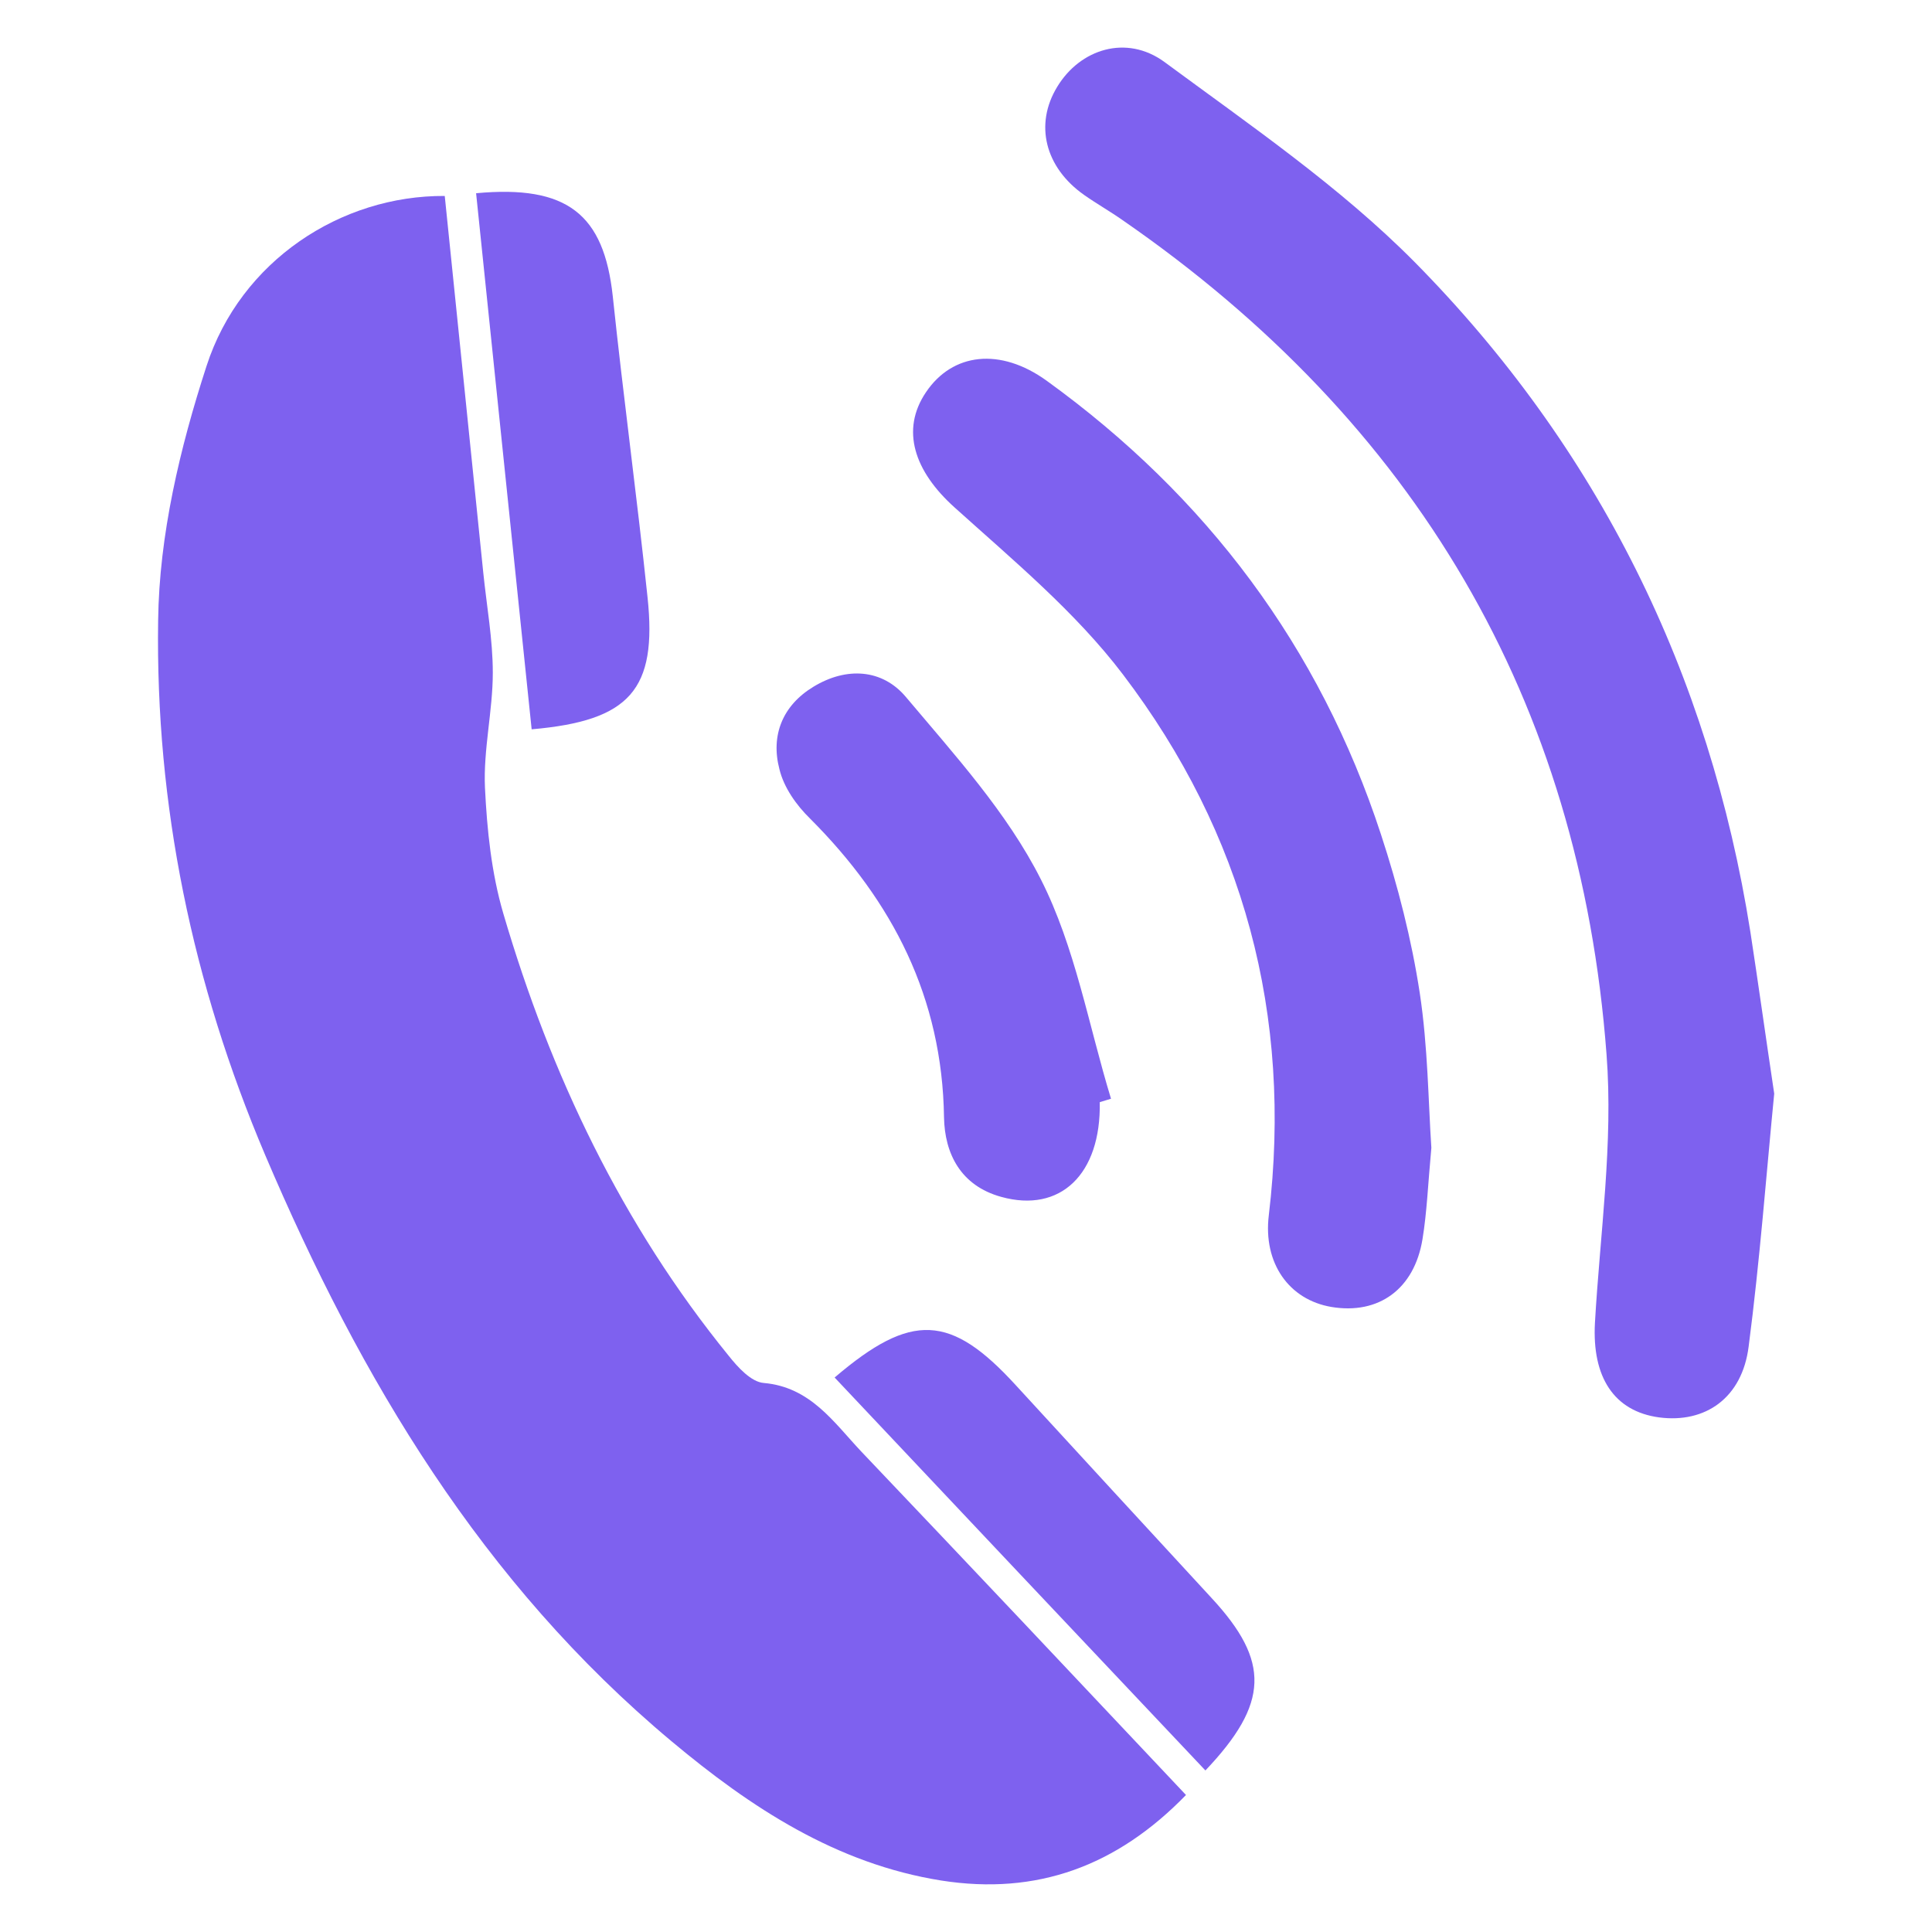 <?xml version="1.0" standalone="no"?><!DOCTYPE svg PUBLIC "-//W3C//DTD SVG 1.1//EN" "http://www.w3.org/Graphics/SVG/1.1/DTD/svg11.dtd"><svg t="1541131463520" class="icon" style="" viewBox="0 0 1024 1024" version="1.1" xmlns="http://www.w3.org/2000/svg" p-id="1562" xmlns:xlink="http://www.w3.org/1999/xlink" width="128" height="128"><defs><style type="text/css"></style></defs><path d="M343.2 316.466c-5.6-53.286-12.825-106.211-18.424-159.498-4.696-43.352-24.024-59.067-72.433-54.551 9.754 94.832 19.689 189.482 29.443 284.133 52.022-4.516 66.653-20.953 61.415-70.085z" fill="#7e61ef" p-id="1563"></path><path d="M404.795 733.003c-6.683-0.542-13.728-8.309-18.605-14.451-56.538-69.543-94.29-148.84-119.397-234.279-6.322-21.495-8.67-44.435-9.754-66.834-0.903-20.231 4.155-40.642 4.155-60.873 0-17.702-3.251-35.404-5.058-53.106-6.683-66.111-13.547-132.042-20.411-199.598-54.912-0.361-108.198 34.32-126.261 90.135-14.089 43.352-25.108 89.593-25.65 134.932-1.445 97.722 18.063 192.192 56.718 283.23 50.577 118.856 115.062 226.873 215.313 310.686 42.087 35.223 87.426 65.027 143.06 73.878 50.577 7.948 93.025-7.587 129.693-45.339-58.525-62.137-115.243-122.288-172.142-182.077-14.631-15.534-26.914-34.139-51.661-36.307zM429.361 433.877c43.893 43.893 70.085 95.012 70.988 158.414 0.361 18.966 8.67 36.126 30.346 42.087 31.249 8.67 52.925-11.922 52.203-50.216 1.987-0.542 3.974-1.264 5.961-1.806-11.922-39.016-18.966-80.381-37.21-116.327-17.883-35.404-45.7-65.93-71.53-96.638-12.464-14.812-31.43-16.076-48.951-5.419-16.437 9.935-22.76 25.83-18.063 43.713 2.348 9.754 9.032 19.147 16.257 26.192zM731.919 442.186c-32.514-99.347-92.483-179.186-177.2-240.421-24.566-17.702-49.854-14.812-63.944 6.141-13.547 20.05-6.141 41.907 15.173 61.053 31.069 27.998 64.124 55.454 89.232 88.509 64.124 84.355 89.954 180.812 77.31 286.662-3.071 25.288 10.657 44.797 33.236 48.59 24.927 4.155 43.893-9.393 48.229-35.946 2.348-14.27 2.89-28.901 4.696-48.409-1.626-24.205-1.806-53.467-6.141-82.007-4.335-28.359-11.56-56.718-20.592-84.174z" fill="#7e61ef" p-id="1564"></path><path d="M538.463 734.267c-34.501-37.752-55.273-39.016-96.096-4.155 65.569 69.543 130.958 138.906 196.527 208.268 33.778-35.584 34.32-57.802 3.432-91.219-34.681-37.571-69.182-75.143-103.863-112.895zM927.723 493.847c-21.676-137.099-80.742-256.497-177.922-354.941-39.558-39.92-87.064-72.433-132.584-106.031-20.231-14.812-44.797-6.864-56.899 13.186-12.102 19.869-6.503 42.629 14.27 57.26 6.683 4.696 13.728 8.67 20.411 13.367 154.982 107.114 242.407 254.149 256.497 442.186 3.613 46.964-3.432 94.832-6.141 142.157-1.626 28.901 10.115 46.964 33.959 50.216 24.566 3.251 44.074-10.296 47.506-37.571 5.961-45.7 9.393-91.761 13.547-134.029-4.696-31.43-8.49-58.705-12.644-85.8z" fill="#7e61ef" p-id="1565"></path></svg>